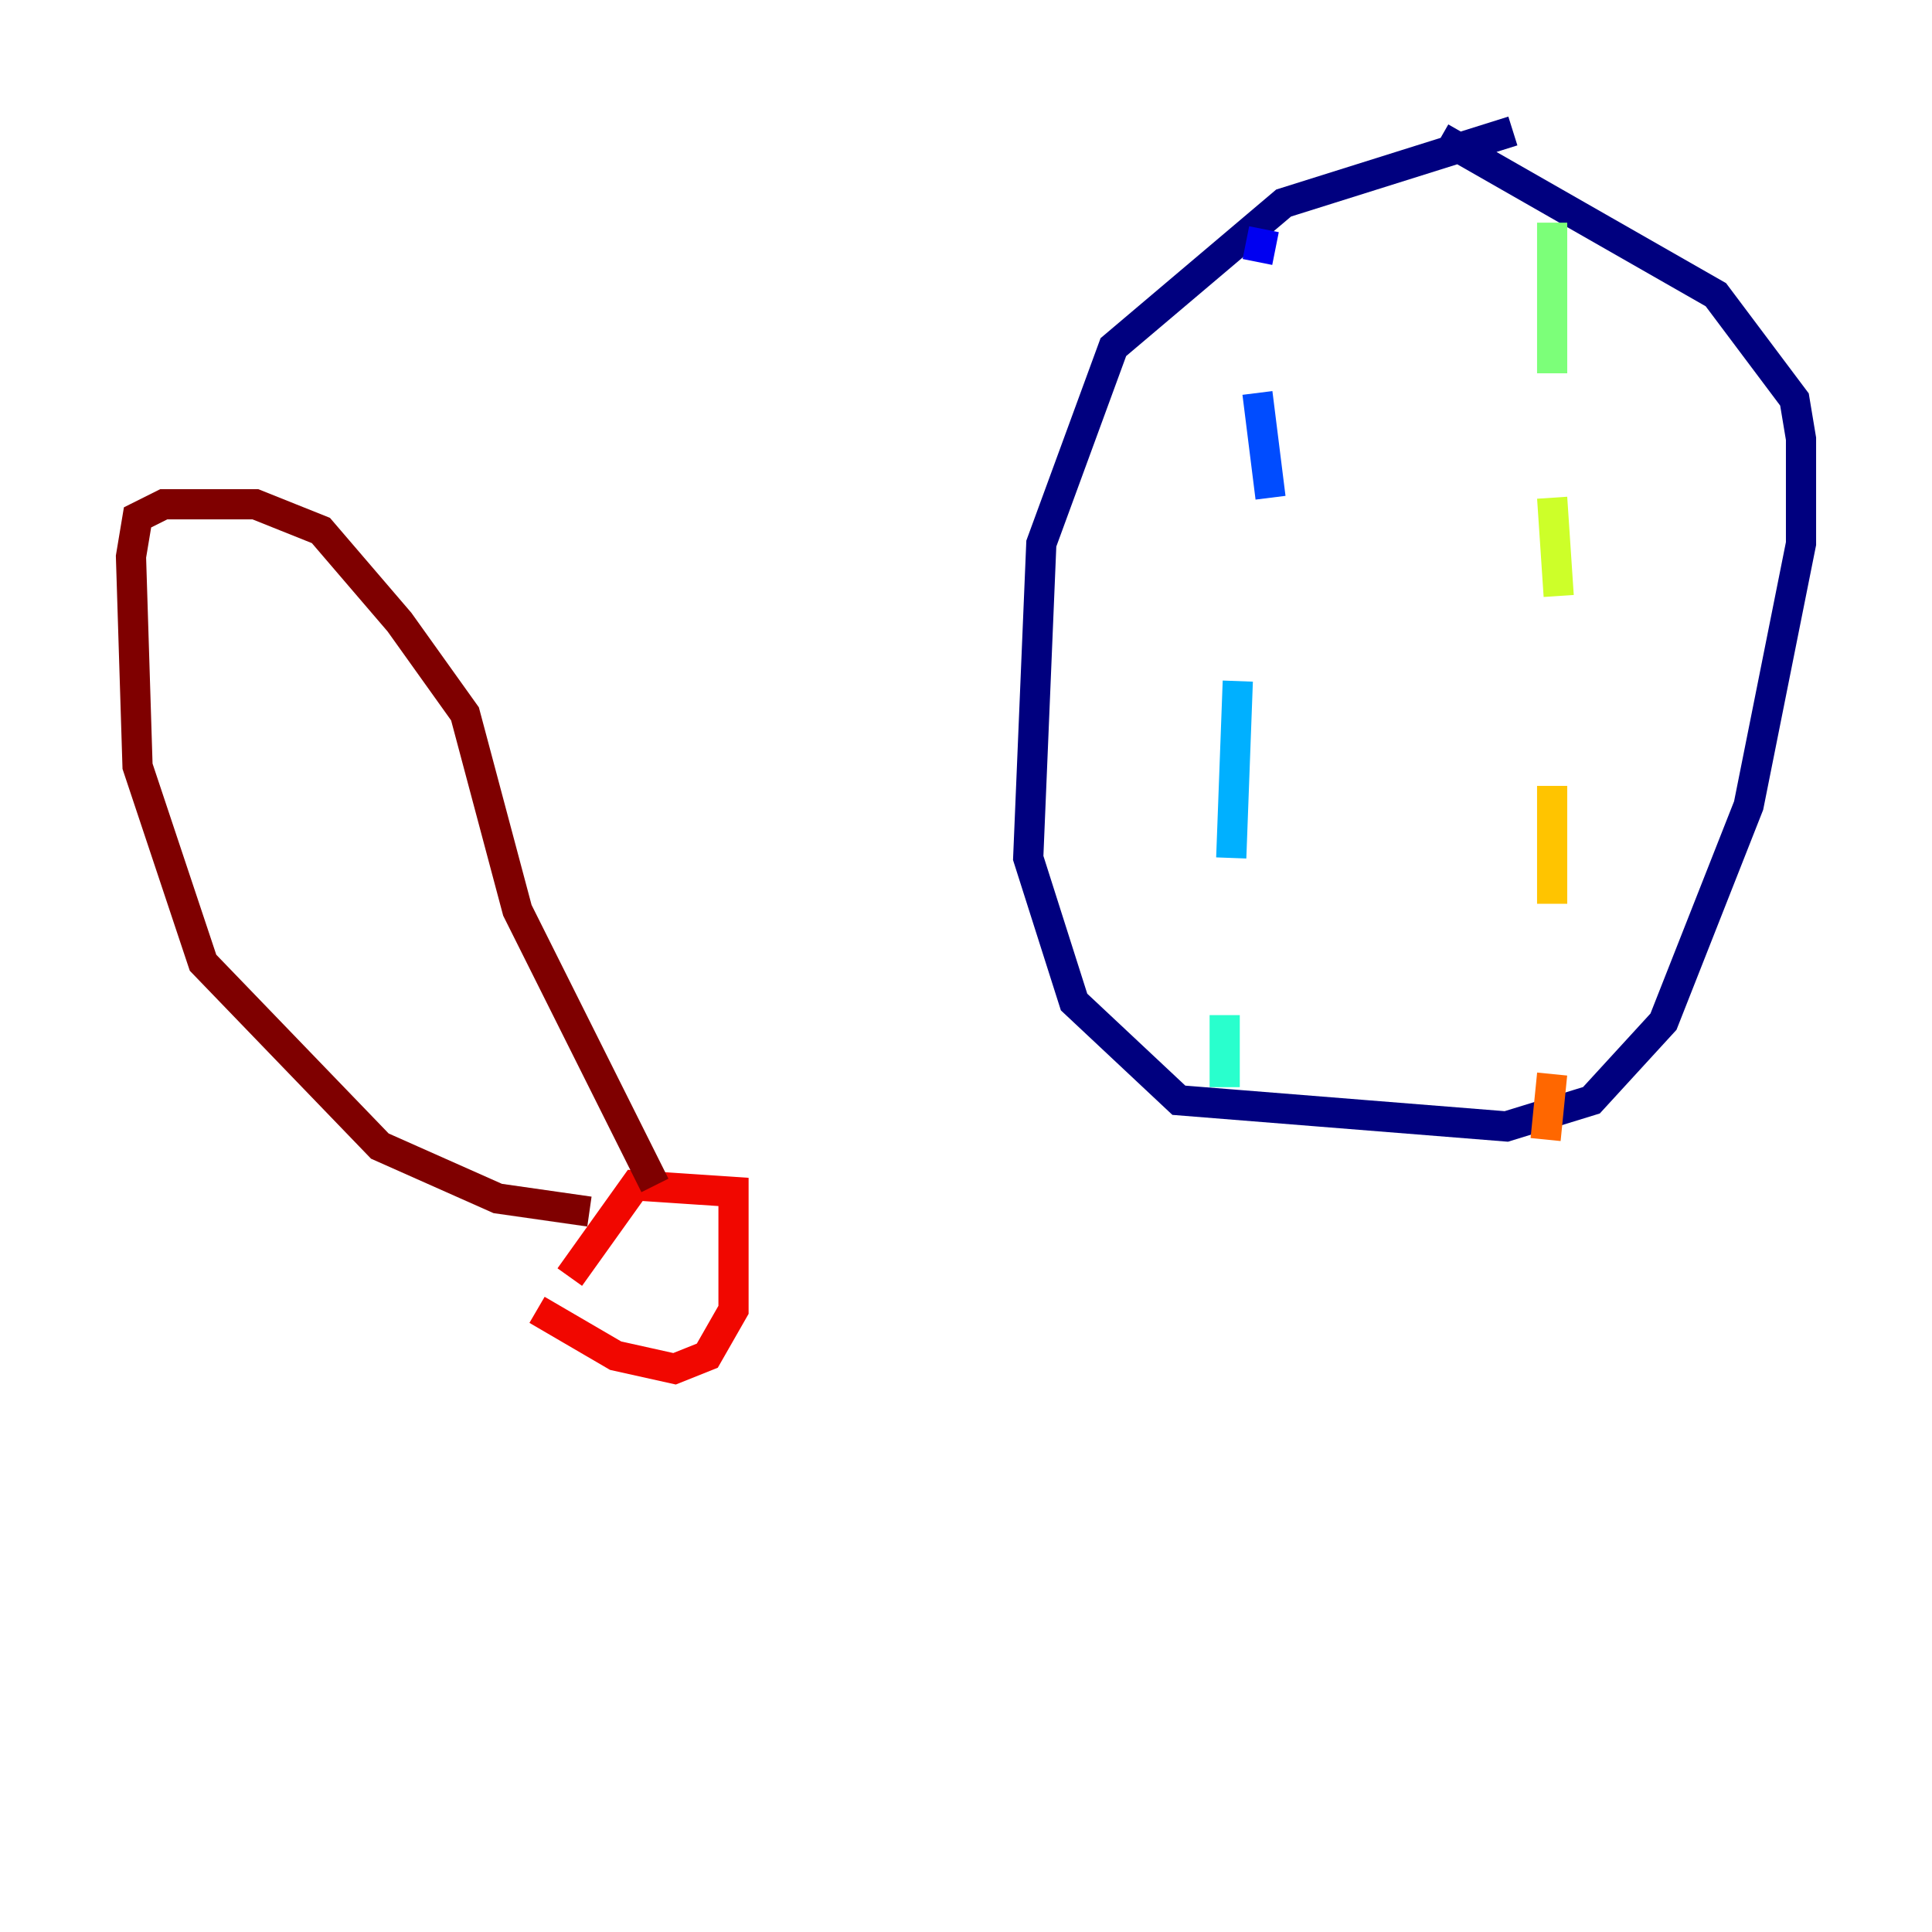 <?xml version="1.0" encoding="utf-8" ?>
<svg baseProfile="tiny" height="128" version="1.2" viewBox="0,0,128,128" width="128" xmlns="http://www.w3.org/2000/svg" xmlns:ev="http://www.w3.org/2001/xml-events" xmlns:xlink="http://www.w3.org/1999/xlink"><defs /><polyline fill="none" points="100.231,8.678 85.044,13.451 73.763,22.997 68.99,36.014 68.122,56.841 71.159,66.386 78.102,72.895 99.797,74.63 105.437,72.895 110.21,67.688 115.851,53.37 119.322,36.014 119.322,29.071 118.888,26.468 113.681,19.525 95.458,9.112" stroke="#00007f" stroke-width="2" /><polyline fill="none" points="83.742,15.186 83.308,17.356" stroke="#0000f1" stroke-width="2" /><polyline fill="none" points="83.308,26.034 84.176,32.976" stroke="#004cff" stroke-width="2" /><polyline fill="none" points="82.007,45.125 81.573,56.841" stroke="#00b0ff" stroke-width="2" /><polyline fill="none" points="81.139,67.254 81.139,72.027" stroke="#29ffcd" stroke-width="2" /><polyline fill="none" points="102.834,14.752 102.834,24.732" stroke="#7cff79" stroke-width="2" /><polyline fill="none" points="102.834,32.976 103.268,39.485" stroke="#cdff29" stroke-width="2" /><polyline fill="none" points="102.834,52.068 102.834,59.878" stroke="#ffc400" stroke-width="2" /><polyline fill="none" points="102.834,71.159 102.4,75.498" stroke="#ff6700" stroke-width="2" /><polyline fill="none" points="35.58,86.78 40.786,89.817 44.691,90.685 46.861,89.817 48.597,86.78 48.597,78.969 42.088,78.536 37.749,84.61" stroke="#f10700" stroke-width="2" /><polyline fill="none" points="39.051,80.271 32.976,79.403 25.166,75.932 13.451,63.783 9.112,50.766 8.678,36.881 9.112,34.278 10.848,33.41 16.922,33.41 21.261,35.146 26.468,41.22 30.807,47.295 34.278,60.312 43.39,78.536" stroke="#7f0000" stroke-width="2" /></svg>